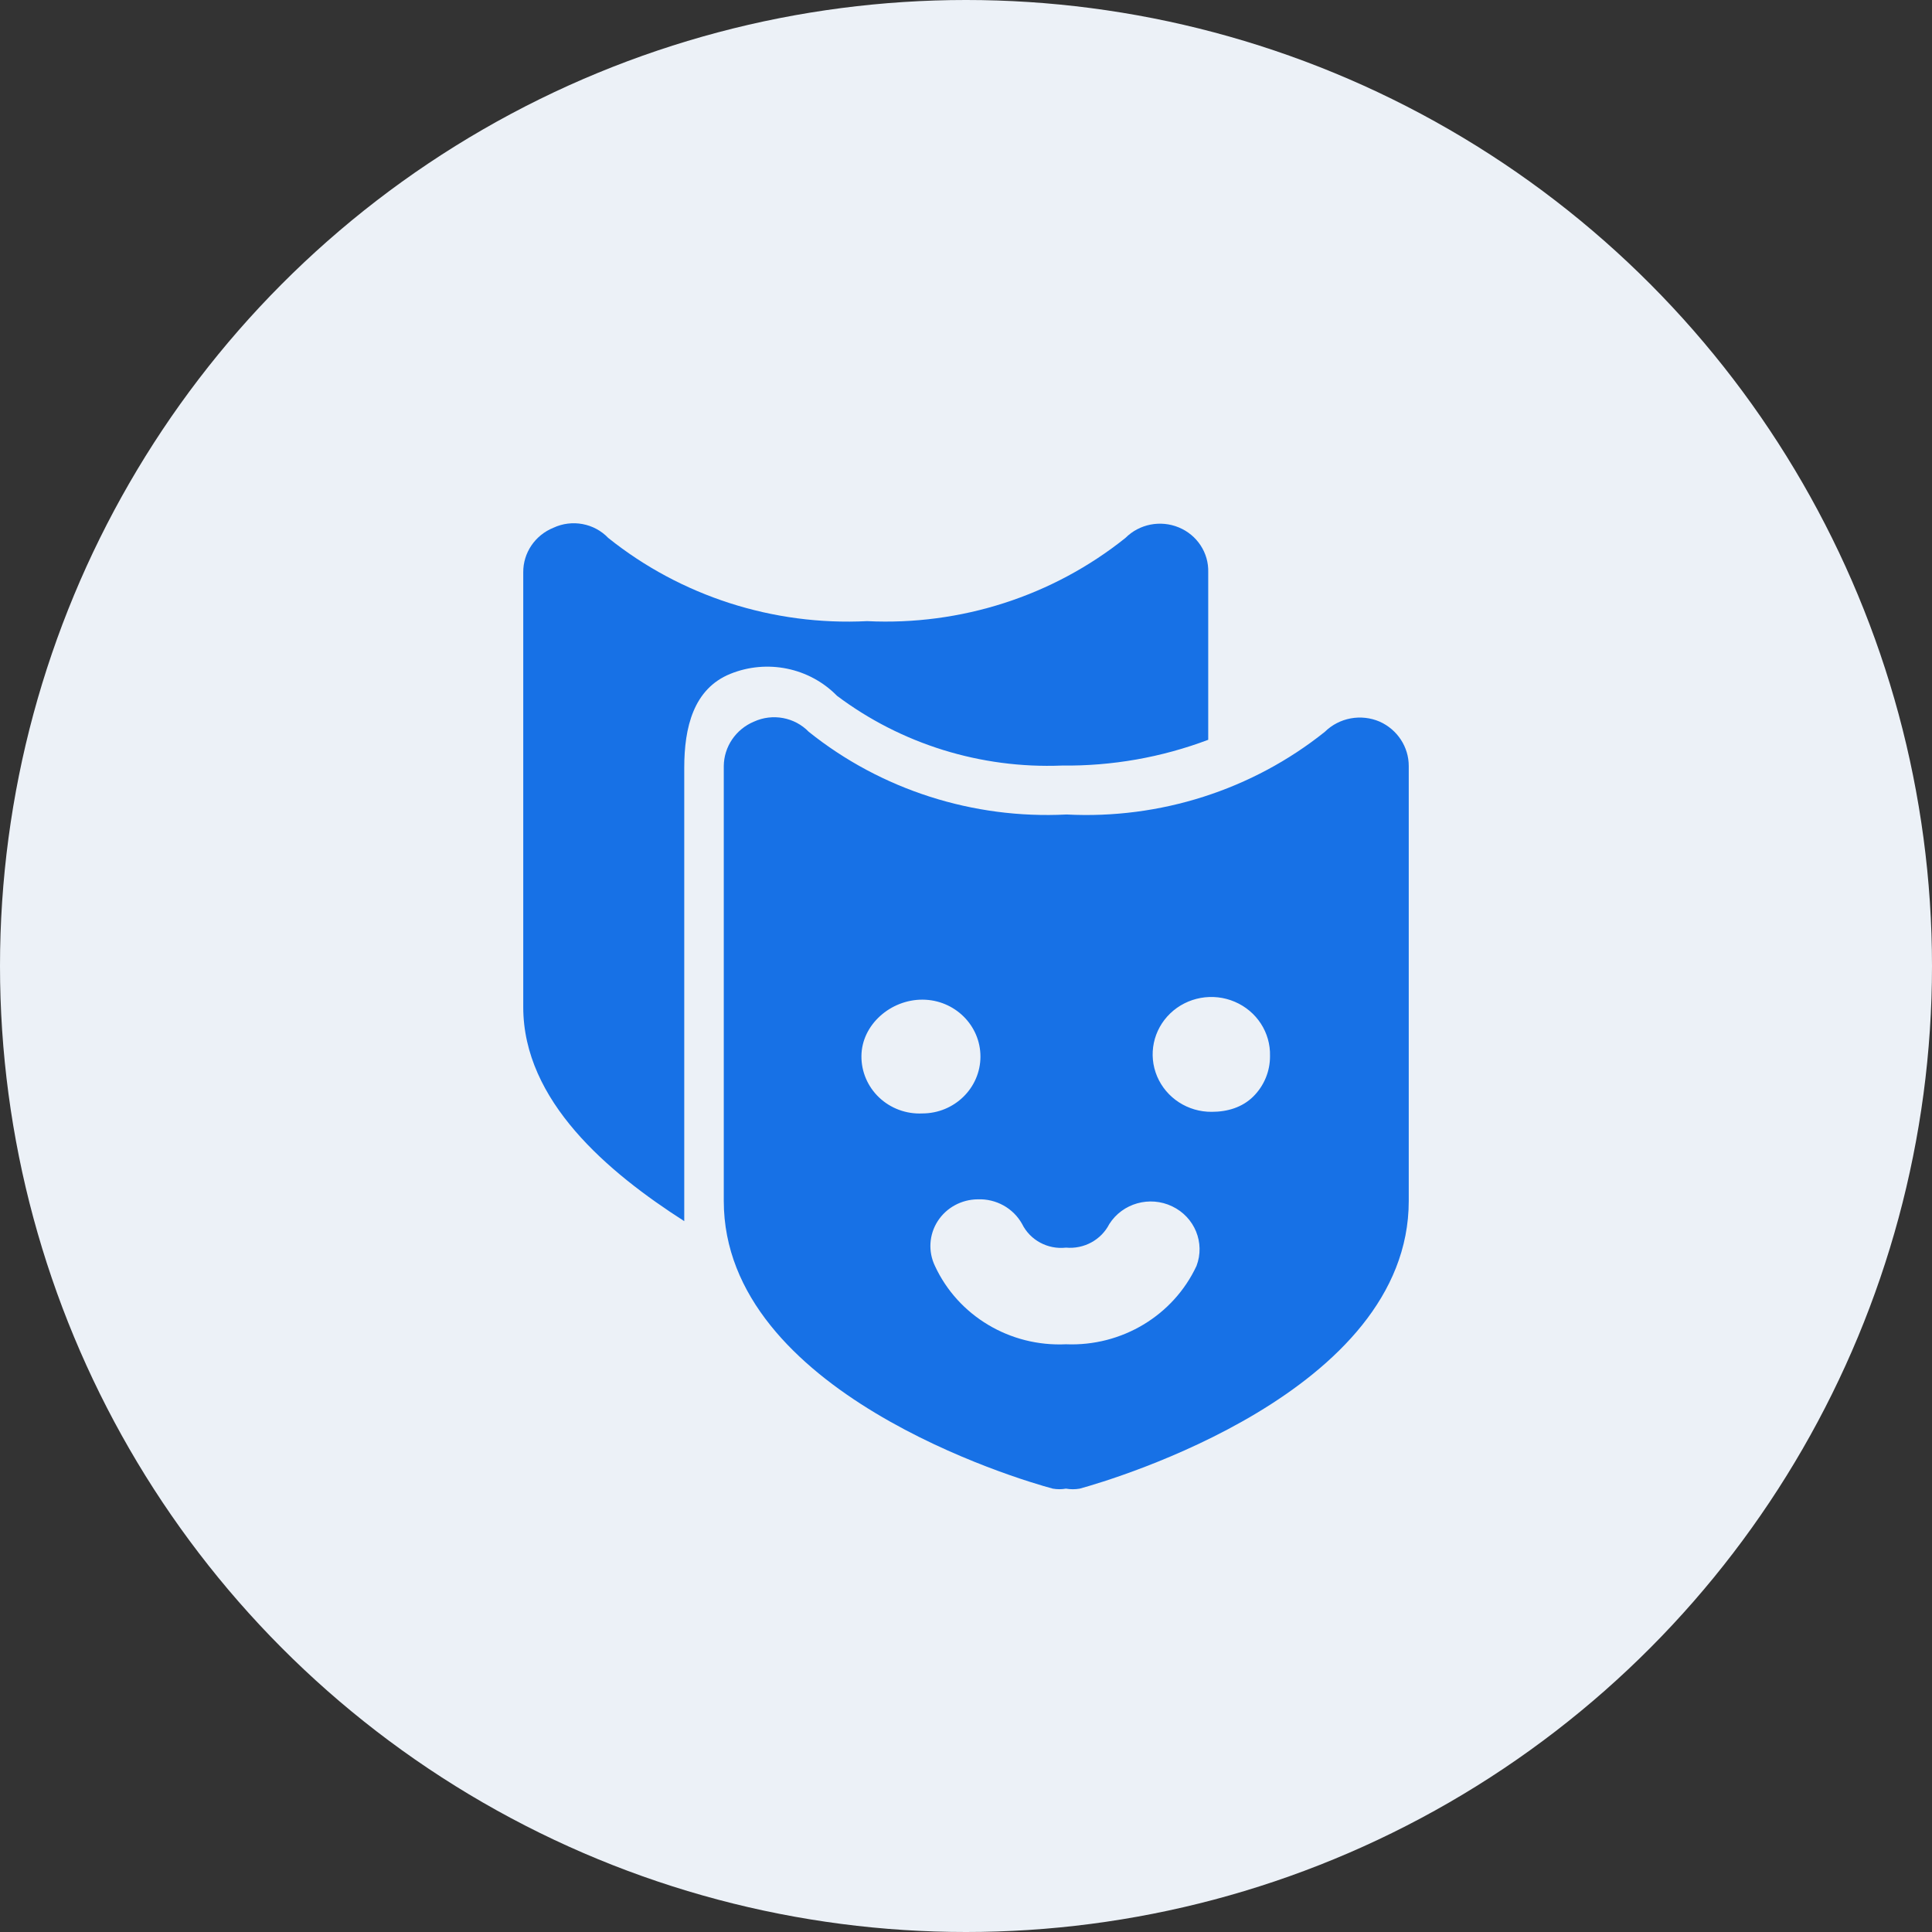 <svg width="48" height="48" viewBox="0 0 48 48" fill="none" xmlns="http://www.w3.org/2000/svg">
<rect x="0" y="0" width="48" height="48" fill="#333333" stroke="none"/>
<circle cx="24" cy="24" r="24" fill="#ECF1F7"/>
<path fill-rule="evenodd" clip-rule="evenodd" d="M26.38 19.02C24.368 19.1 22.391 18.486 20.794 17.286C20.109 16.587 19.056 16.371 18.142 16.743C17.228 17.115 17 18.076 17 19.071V29.926V30.339C15.106 29.126 13 27.354 13 25.02V14.219C12.996 13.735 13.293 13.297 13.749 13.112C14.211 12.896 14.763 12.999 15.112 13.365C16.919 14.812 19.212 15.549 21.543 15.432C23.87 15.545 26.157 14.809 27.961 13.365C28.306 13.019 28.832 12.915 29.288 13.104C29.743 13.293 30.033 13.735 30.018 14.219V18.38C28.858 18.818 27.623 19.035 26.38 19.02ZM32.915 18.182C33.272 17.83 33.814 17.729 34.278 17.929C34.719 18.127 35.002 18.56 35 19.035V29.837C35 34.584 27.656 36.758 26.825 36.985C26.712 37.005 26.597 37.005 26.484 36.985C26.376 37.004 26.265 37.004 26.157 36.985C25.299 36.758 17.982 34.584 17.982 29.837V19.035C17.985 18.554 18.279 18.119 18.731 17.929C19.194 17.717 19.743 17.819 20.094 18.182C21.893 19.622 24.177 20.354 26.498 20.236C28.823 20.356 31.112 19.624 32.915 18.182ZM22.923 24.836C22.128 24.831 21.409 25.458 21.402 26.236C21.398 26.625 21.558 26.999 21.844 27.269C22.13 27.539 22.517 27.682 22.914 27.663C23.71 27.663 24.356 27.033 24.359 26.254C24.361 25.475 23.719 24.841 22.923 24.836ZM26.484 33.398C27.869 33.455 29.151 32.685 29.727 31.451C29.944 30.879 29.683 30.24 29.124 29.972C28.565 29.703 27.89 29.893 27.561 30.41C27.36 30.805 26.932 31.038 26.484 30.997C26.03 31.048 25.593 30.812 25.394 30.41C25.176 30.017 24.748 29.779 24.291 29.797C23.887 29.8 23.512 30.005 23.297 30.339C23.082 30.674 23.056 31.093 23.228 31.451C23.802 32.692 25.093 33.464 26.484 33.398ZM28.748 26.742C28.976 27.28 29.514 27.629 30.108 27.623C30.494 27.623 30.863 27.513 31.135 27.245C31.406 26.977 31.556 26.614 31.553 26.236C31.569 25.655 31.224 25.122 30.678 24.889C30.134 24.656 29.499 24.77 29.074 25.178C28.65 25.586 28.521 26.204 28.748 26.742Z" fill="#1771E6"/>
</svg>
